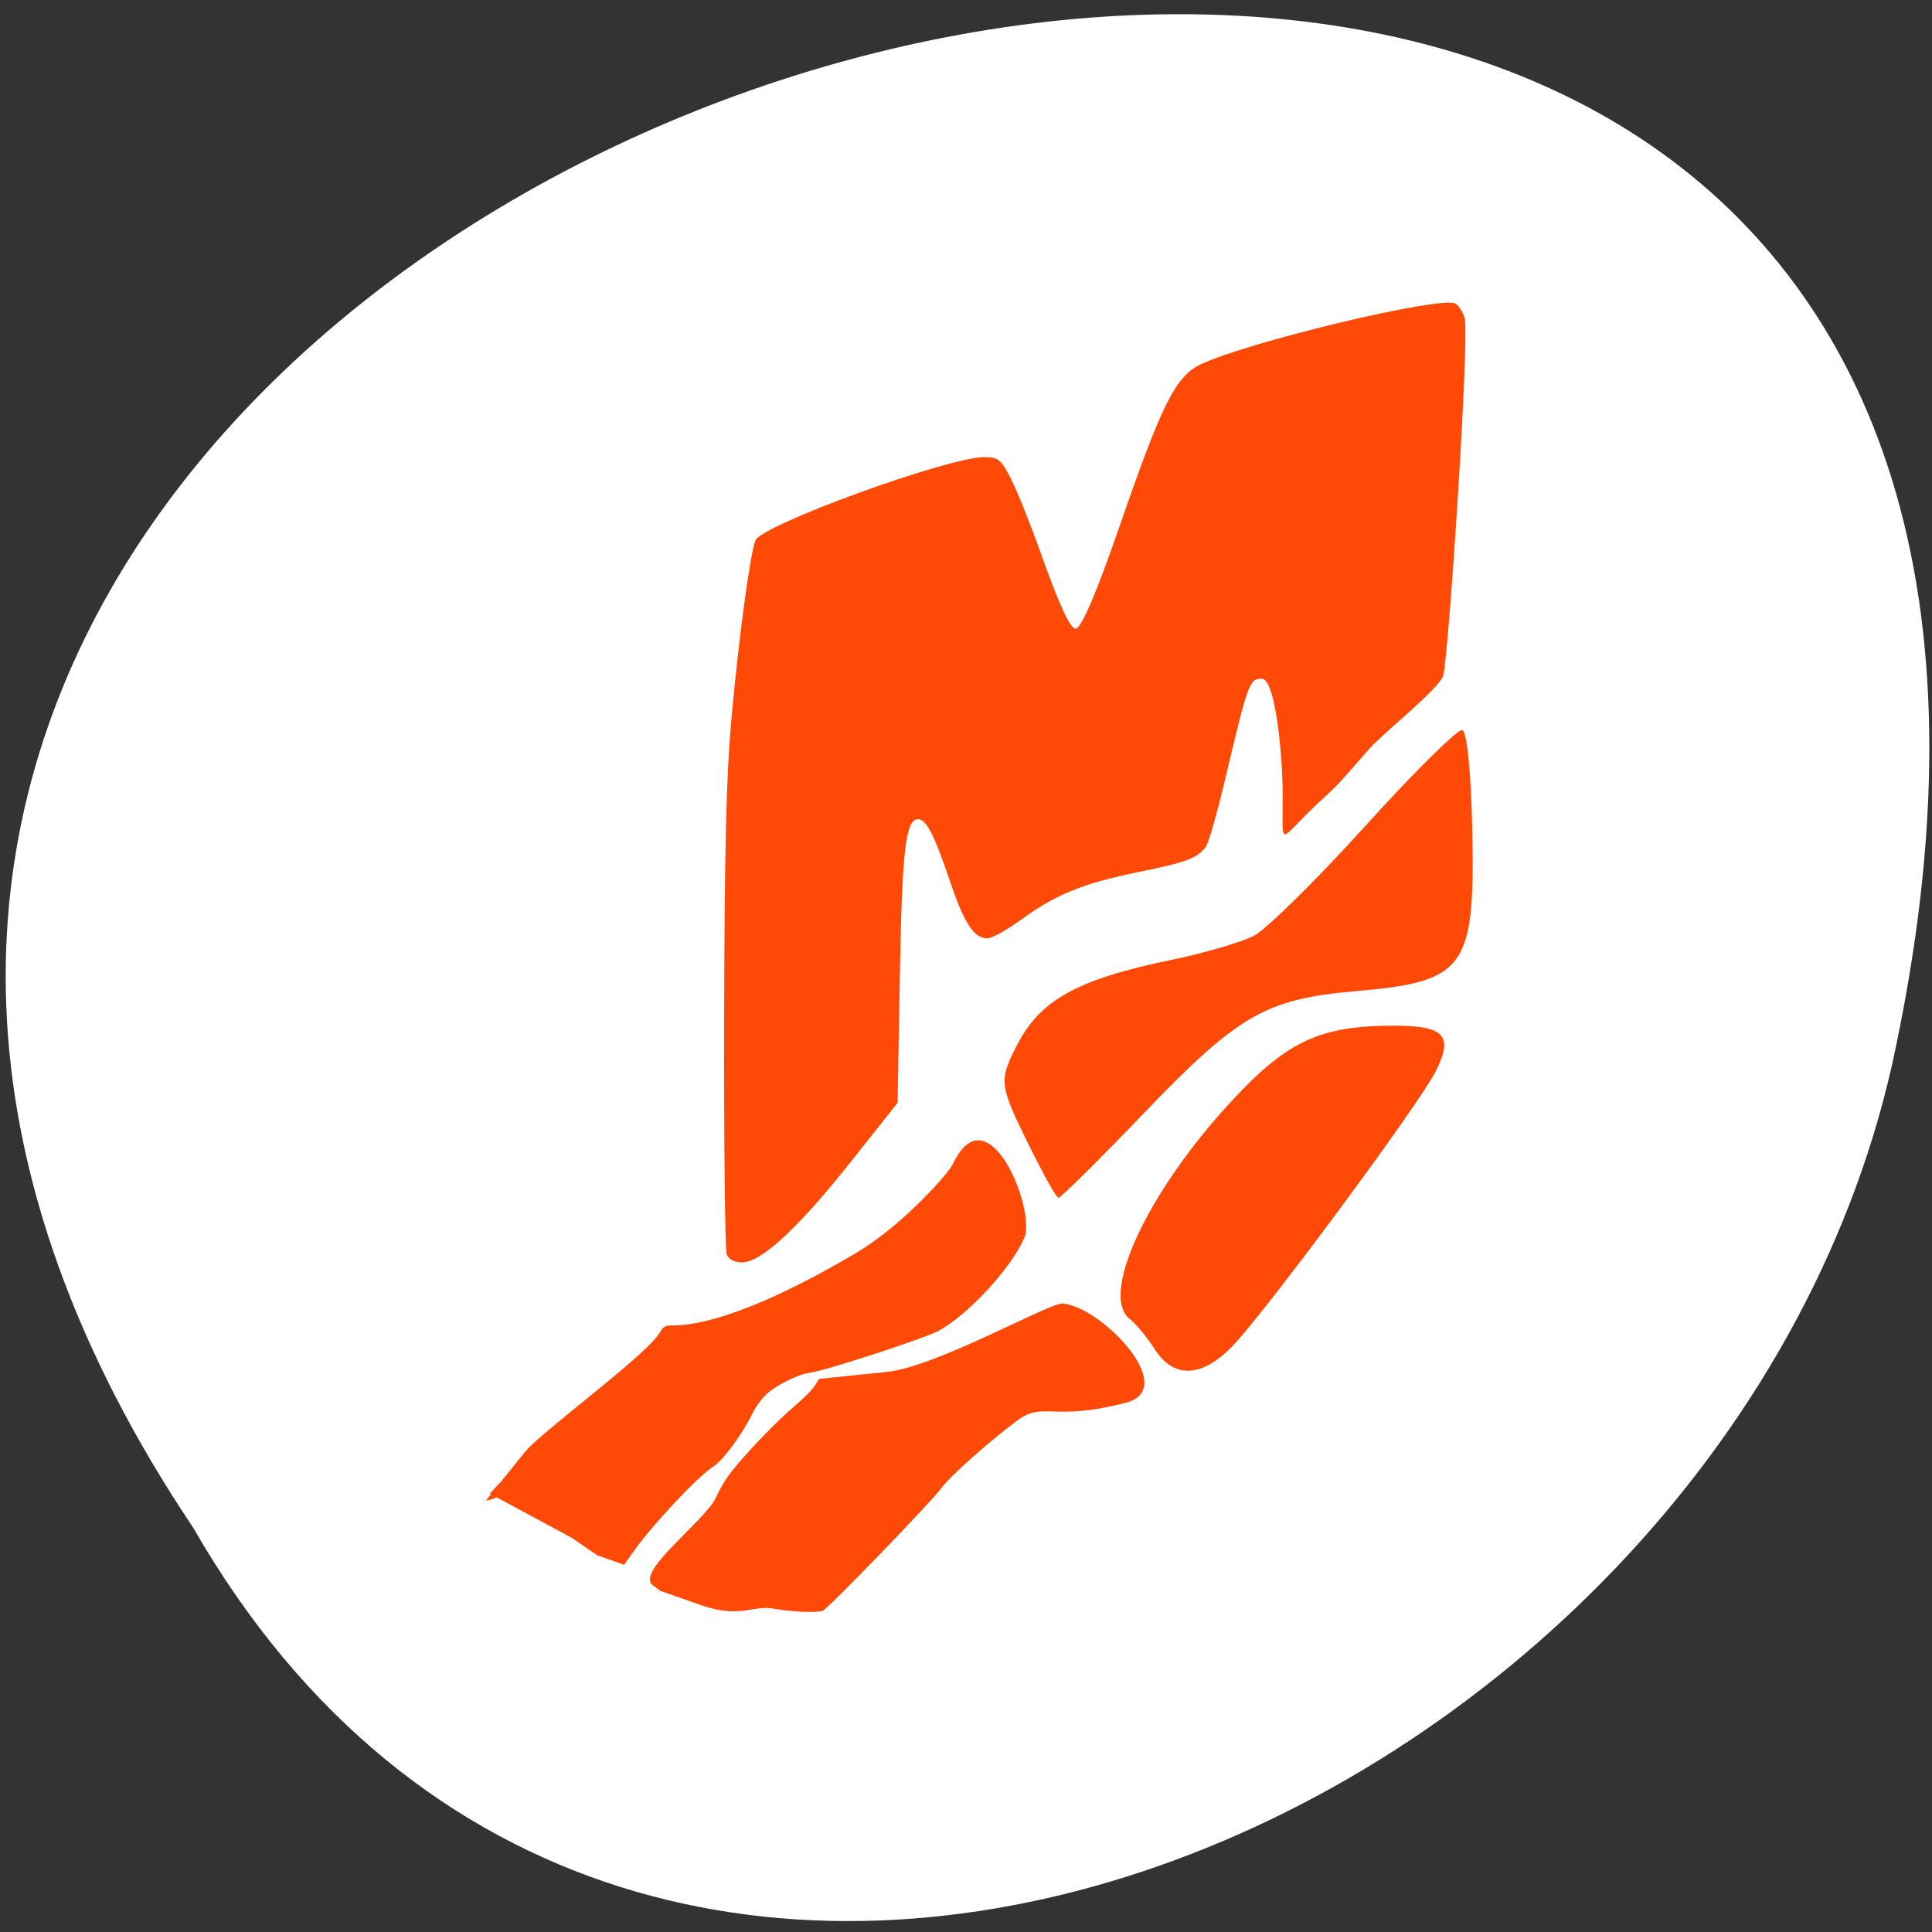 <svg xmlns="http://www.w3.org/2000/svg" viewBox="0 0 256 256"><rect x="0" y="0" width="256" height="256" fill="#333333" stroke="none"/><defs><clipPath><path transform="matrix(15.333 0 0 11.5 415 -125.5)" d="m -24 13 c 0 1.105 -0.672 2 -1.5 2 -0.828 0 -1.5 -0.895 -1.5 -2 0 -1.105 0.672 -2 1.5 -2 0.828 0 1.5 0.895 1.5 2 z"/></clipPath><clipPath><path d="m 218.31 14.09 c -12.134 0 -21.976 5.552 -21.976 19.781 c 0 10.52 15.384 18.943 18.255 29.656 c -2.351 8.775 -18.255 19.342 -18.255 30 c 0 14.422 9.842 20.13 21.976 20.13 c 12.134 0 21.976 -5.703 21.976 -20.12 c 0 -10.658 -15.669 -20.351 -18.255 -30 c 2.836 -10.584 18.255 -19.14 18.255 -29.656 c 0 -14.229 -9.842 -19.781 -21.976 -19.781 z"/></clipPath></defs><g transform="matrix(-1 0 0 1 255.78 -797.25)" style="fill:#fff;color:#000"><path d="m 230.16 999.71 c 127.39 -189.95 -278.87 -306.95 -225.09 -61.39 22.92 101.48 166.66 163.07 225.09 61.39 z" style="fill:#fff"/><g style="fill:#ff4500"><path d="m 119.47 948.95 c 3.888 -7.925 3.955 -8.442 1.672 -12.986 -3.109 -6.189 -7.986 -8.919 -20.582 -11.524 -4.355 -0.901 -9.272 -2.338 -10.928 -3.194 -1.656 -0.856 -8.31 -7.417 -14.787 -14.579 -6.477 -7.162 -12.251 -12.865 -12.831 -12.673 -0.618 0.205 -1.162 5.691 -1.315 13.259 -0.37 18.321 0.894 20.07 15.428 21.327 11.908 1.031 15.576 3.138 27.974 16.06 6 6.26 11.149 11.355 11.435 11.321 0.286 -0.033 2.055 -3.191 3.932 -7.02 z" style="opacity:0.97"/><path d="m 102.76 976.04 c 1.01 -1.572 2.491 -3.372 3.301 -4 4.148 -3.217 -2.556 -17.328 -13.992 -29.451 -7.06 -7.484 -11.402 -9.43 -21.04 -9.43 -6.694 0 -7.888 1.345 -5.44 6.129 2.262 4.421 22.18 31.359 26.794 36.23 4.061 4.292 7.846 4.481 10.381 0.52 z" style="opacity:0.97"/><path d="m 159.49 963.43 c 0.221 -0.608 0.372 -14.602 0.336 -31.1 -0.05 -22.944 -0.283 -32.368 -0.989 -40.1 -0.96 -10.51 -2.389 -21.14 -3.136 -23.347 -0.682 -2.01 -25.405 -11.03 -30.31 -11.06 -1.865 -0.01 -2.219 0.27 -3.526 2.79 -0.799 1.54 -2.583 5.976 -3.964 9.856 -2.501 7.03 -3.909 10.08 -4.655 10.08 -0.734 0 -2.807 -4.848 -5.884 -13.761 -5.526 -16.01 -7.382 -19.702 -10.679 -21.258 -6.38 -3.01 -31.495 -9.02 -33.698 -8.07 -0.409 0.177 -0.976 1.012 -1.26 1.856 -0.72 2.138 2.075 44.32 2.81 47.41 0.397 1.67 8.04 7.73 9.734 9.67 5.202 5.965 4.27 4.811 7.311 7.696 4.889 4.638 4.222 5.75 4.238 -1.631 0.01 -4.854 0.903 -15.285 2.801 -15.285 1.598 0 1.791 0.531 4.795 13.218 1.063 4.491 2.22 8.556 2.57 9.03 1.126 1.532 2.552 2.073 8.825 3.348 7.407 1.506 11.08 2.988 15.627 6.31 1.887 1.378 3.927 2.505 4.531 2.505 1.765 0 3.057 -1.989 4.966 -7.646 2.058 -6.099 3.111 -8.14 4.199 -8.14 1.652 0 2.12 4.04 2.416 20.838 l 0.295 16.733 l 6.214 7.84 c 6.942 8.759 11.869 13.314 14.4 13.314 1.03 0 1.782 -0.408 2.035 -1.105 z" style="opacity:0.97"/><path d="m 176.65 1003.33 l 3.334 -2.292 l 10.887 -5.868 c -7.276 -8.228 -3.67 0.531 0.524 0.906 l -5.206 -6.474 c -0.95 -1.182 -4.7 -4.209 -8.08 -6.953 -6.522 -5.294 -9 -7.551 -9.816 -8.924 -0.429 -0.727 -0.664 -0.846 -1.666 -0.846 -5.231 0 -13.987 -3.474 -24.412 -9.686 -6.03 -3.594 -12.08 -10.416 -12.659 -11.64 -4.654 -9.902 -11.09 5.998 -9.503 9.708 1.707 3.989 7.495 10.285 11.468 12.384 1.836 0.97 14.963 5.247 16.769 5.463 1.614 0.193 4.503 1.587 5.893 2.843 0.629 0.568 1.456 1.682 1.838 2.475 1.332 2.766 3.921 6.304 5.216 7.126 2.11 1.341 8.212 7.861 10.763 11.501 l 1.082 1.543 z" style="opacity:0.97"/><path d="m 153.23 1010.41 c 2.946 -0.532 4.354 1.401 9.842 -0.531 l 5.236 -1.844 l 0.984 -0.743 c 2.326 -1.758 -6.928 -8.548 -8.331 -11.52 -1.123 -2.378 -1.763 -3.272 -4.578 -6.39 -1.8 -1.994 -4.329 -4.508 -5.621 -5.587 -1.292 -1.079 -2.609 -2.383 -2.927 -2.897 l -0.578 -0.935 l -9.01 -0.928 c -6.561 -0.676 -21.523 -9.185 -23.259 -9.06 -5.04 0.358 -15.636 11.255 -8.375 13.149 9.835 2.565 10.861 -0.271 14.433 2.39 3.673 2.736 8.872 7.365 9.961 8.869 1.35 1.863 15.17 16.15 15.781 16.315 1.013 0.272 4.124 0.135 6.446 -0.285 z" style="opacity:0.97"/></g></g></svg>
